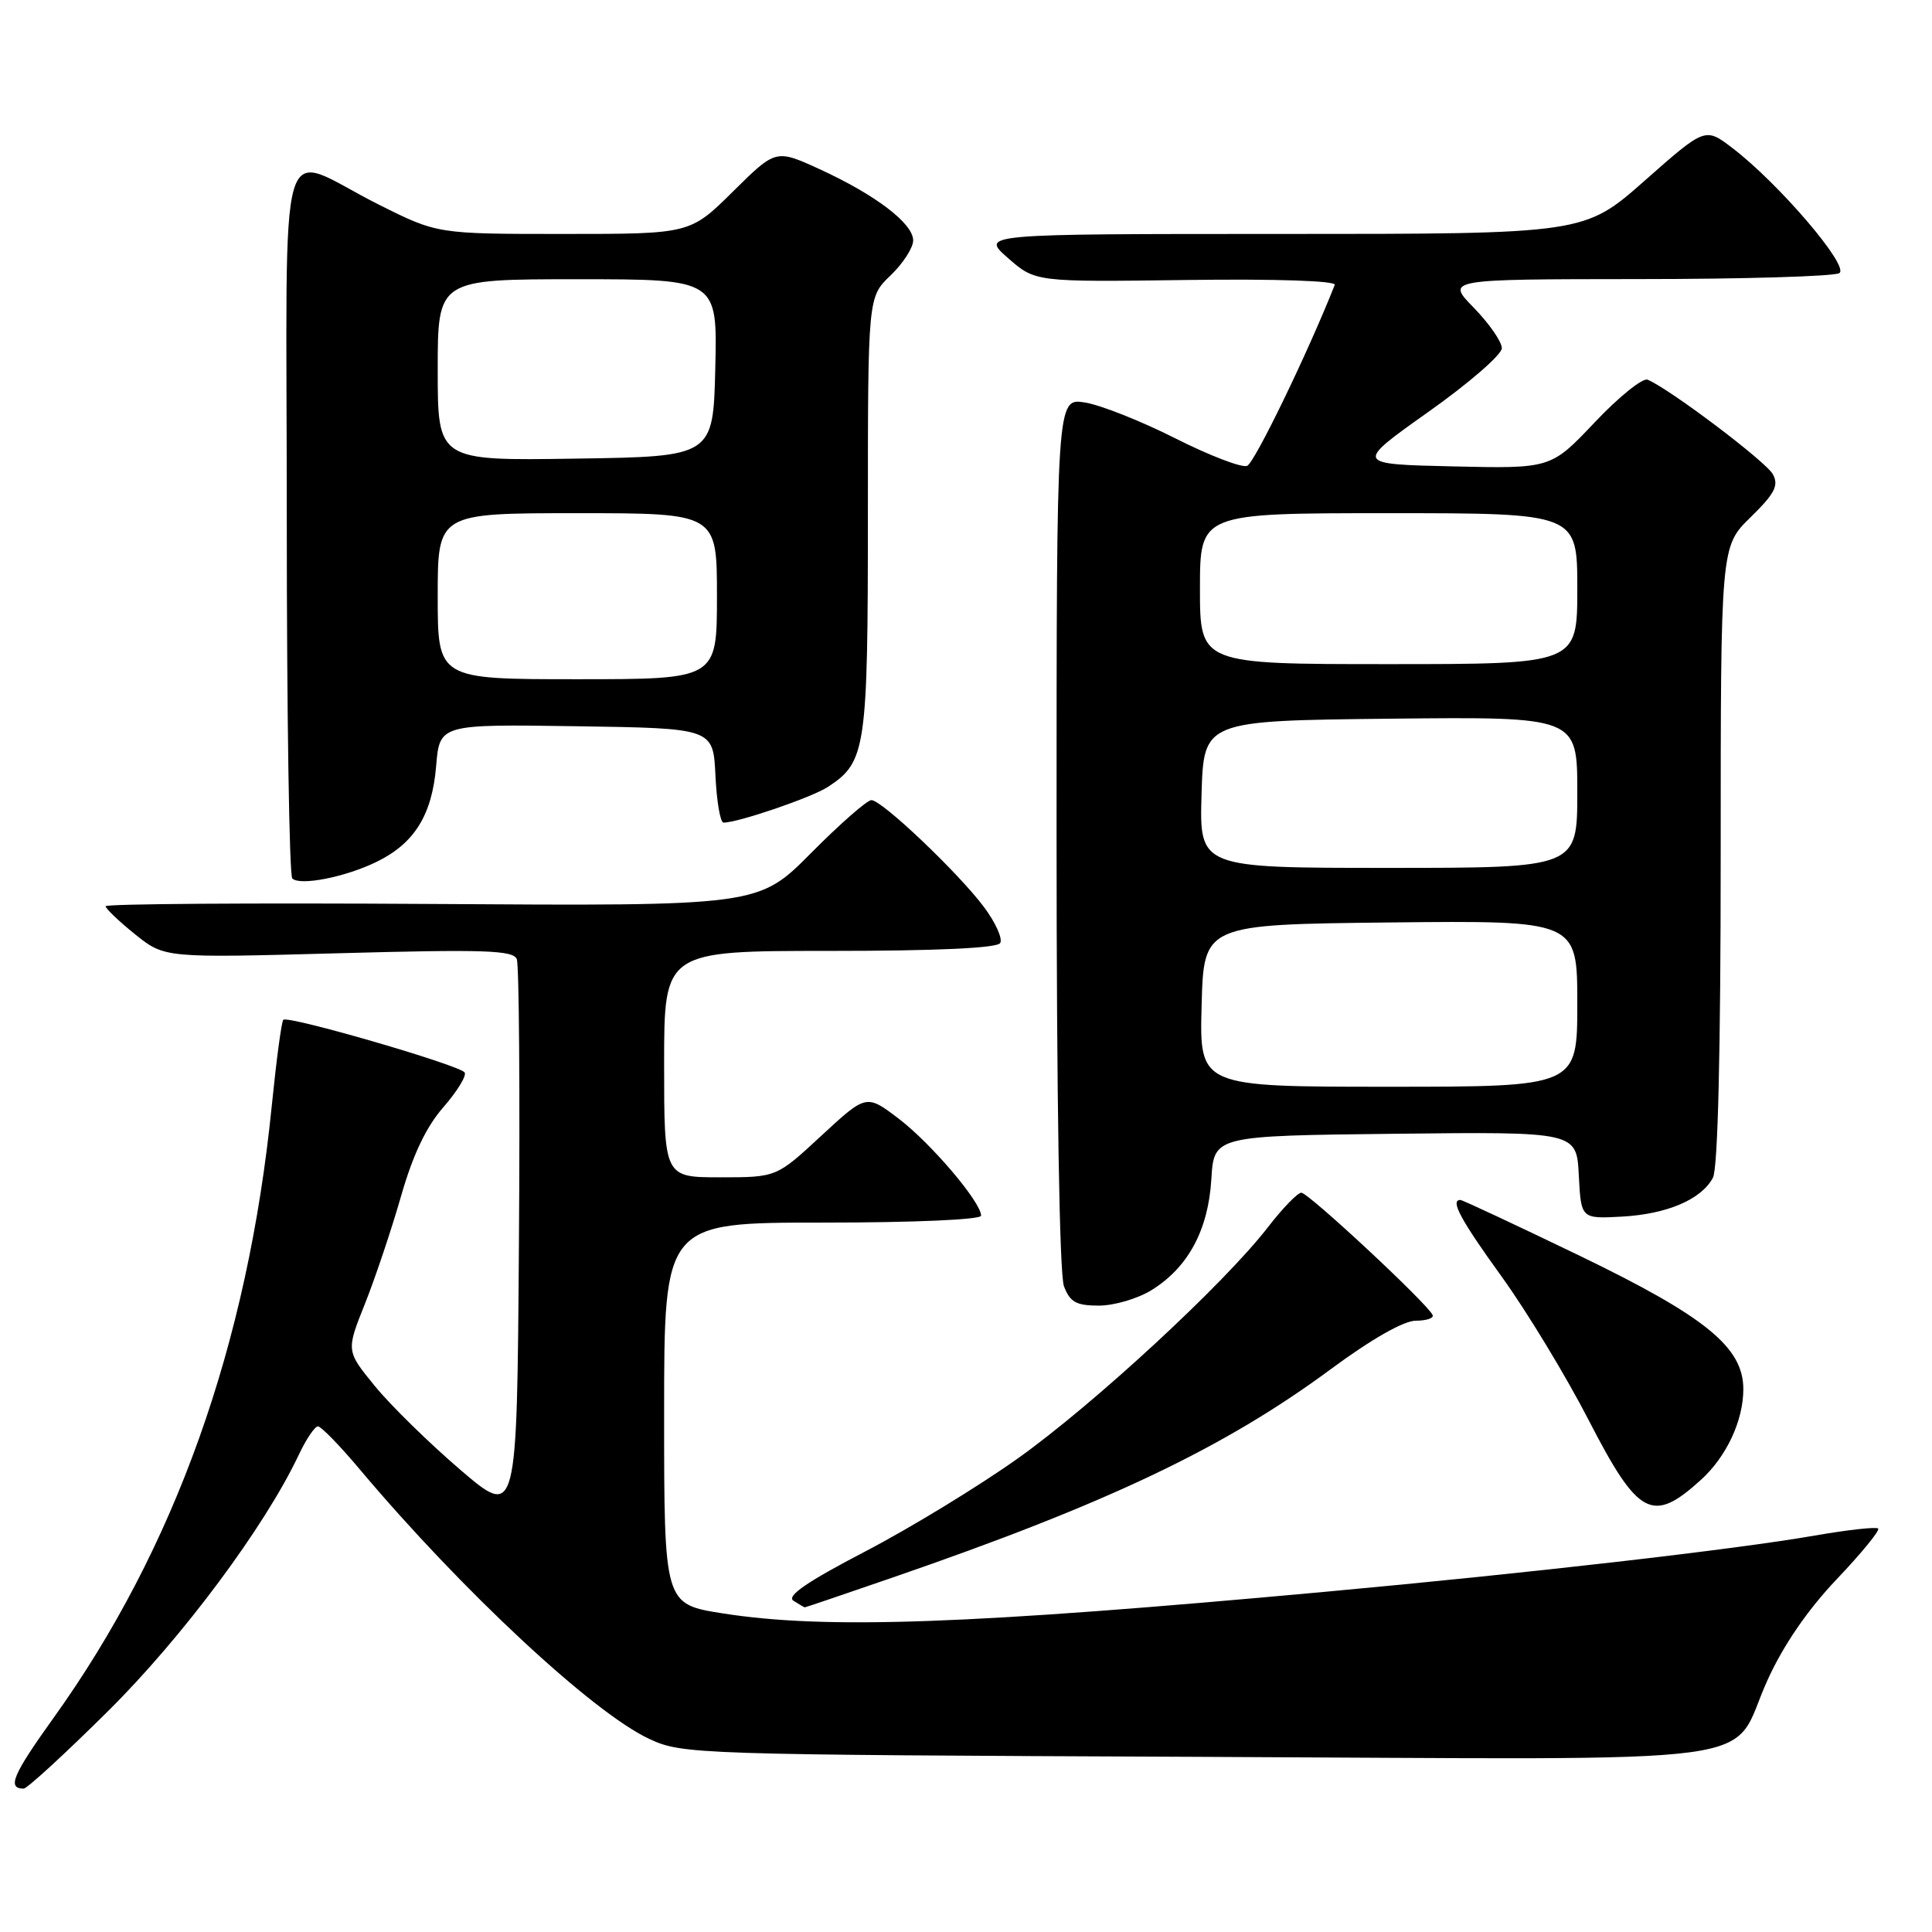 <?xml version="1.0" encoding="UTF-8" standalone="no"?>
<!DOCTYPE svg PUBLIC "-//W3C//DTD SVG 1.1//EN" "http://www.w3.org/Graphics/SVG/1.1/DTD/svg11.dtd" >
<svg xmlns="http://www.w3.org/2000/svg" xmlns:xlink="http://www.w3.org/1999/xlink" version="1.1" viewBox="0 0 256 256">
 <g >
 <path fill="currentColor"
d=" M 14.30 226.75 C 24.17 216.97 35.10 202.29 39.60 192.75 C 40.57 190.69 41.71 189.00 42.13 189.00 C 42.54 189.00 45.05 191.57 47.69 194.72 C 61.17 210.74 78.51 226.89 86.00 230.40 C 90.42 232.46 91.77 232.51 158.88 232.79 C 237.17 233.12 228.92 234.24 234.21 222.61 C 236.31 217.99 239.52 213.31 243.38 209.25 C 246.65 205.81 249.12 202.79 248.87 202.54 C 248.63 202.29 244.84 202.71 240.46 203.47 C 229.87 205.32 202.56 208.45 175.50 210.93 C 128.43 215.25 109.40 215.93 95.76 213.78 C 88.00 212.56 88.00 212.56 88.00 187.28 C 88.00 162.00 88.00 162.00 109.00 162.00 C 121.15 162.00 130.00 161.61 130.00 161.08 C 130.00 159.30 123.40 151.53 119.12 148.26 C 114.80 144.97 114.80 144.97 108.84 150.48 C 102.89 156.00 102.89 156.00 95.44 156.00 C 88.00 156.00 88.00 156.00 88.00 141.00 C 88.00 126.00 88.00 126.00 109.94 126.00 C 124.10 126.00 132.11 125.63 132.53 124.96 C 132.88 124.38 131.92 122.25 130.40 120.21 C 127.00 115.66 116.88 106.04 115.47 106.02 C 114.91 106.01 111.31 109.16 107.47 113.03 C 100.50 120.06 100.50 120.06 57.25 119.78 C 33.46 119.63 14.00 119.76 14.00 120.08 C 14.00 120.40 15.76 122.08 17.90 123.80 C 21.81 126.94 21.81 126.94 44.87 126.31 C 64.24 125.78 68.03 125.91 68.48 127.10 C 68.78 127.87 68.91 144.86 68.76 164.84 C 68.50 201.17 68.50 201.17 61.00 194.76 C 56.88 191.23 51.78 186.24 49.68 183.67 C 45.86 179.00 45.86 179.00 48.36 172.75 C 49.73 169.31 51.88 162.90 53.14 158.50 C 54.71 153.02 56.47 149.31 58.75 146.71 C 60.57 144.62 61.84 142.56 61.57 142.11 C 60.97 141.15 38.15 134.52 37.54 135.13 C 37.30 135.36 36.62 140.49 36.01 146.53 C 32.83 178.19 23.19 205.21 7.06 227.68 C 1.68 235.19 0.91 237.00 3.14 237.00 C 3.59 237.00 8.61 232.39 14.30 226.75 Z  M 118.31 209.02 C 146.74 199.22 162.25 191.84 176.38 181.39 C 181.73 177.44 186.00 175.00 187.60 175.00 C 189.01 175.00 190.02 174.66 189.83 174.25 C 189.17 172.75 173.33 158.00 172.43 158.04 C 171.92 158.06 169.93 160.12 168.00 162.62 C 162.25 170.07 144.99 186.03 134.92 193.21 C 129.74 196.90 120.61 202.47 114.64 205.58 C 106.94 209.59 104.17 211.49 105.14 212.11 C 105.89 212.58 106.56 212.98 106.64 212.98 C 106.72 212.99 111.97 211.21 118.31 209.02 Z  M 225.37 196.10 C 228.76 193.03 231.00 188.25 231.00 184.07 C 231.00 178.52 226.02 174.47 209.31 166.39 C 200.89 162.33 193.78 159.00 193.51 159.00 C 192.12 159.00 193.52 161.60 199.00 169.19 C 202.30 173.76 207.48 182.30 210.51 188.18 C 217.08 200.93 218.95 201.93 225.37 196.10 Z  M 152.58 170.95 C 157.43 167.95 160.10 163.00 160.51 156.25 C 160.86 150.50 160.86 150.50 184.88 150.23 C 208.90 149.96 208.90 149.96 209.20 155.73 C 209.50 161.50 209.50 161.50 214.88 161.21 C 220.89 160.88 225.42 158.95 226.97 156.06 C 227.63 154.83 228.00 139.38 228.00 113.27 C 228.00 72.41 228.00 72.41 231.95 68.55 C 235.16 65.41 235.72 64.34 234.92 62.85 C 234.02 61.17 221.17 51.48 218.31 50.31 C 217.65 50.05 214.50 52.59 211.31 55.96 C 205.50 62.10 205.50 62.10 192.50 61.80 C 179.51 61.50 179.51 61.50 189.25 54.59 C 194.61 50.80 199.00 46.99 199.00 46.14 C 199.00 45.28 197.33 42.88 195.30 40.79 C 191.59 37.00 191.59 37.00 217.05 36.98 C 231.05 36.98 243.05 36.62 243.72 36.19 C 245.11 35.31 235.70 24.30 229.56 19.62 C 225.95 16.86 225.95 16.86 217.94 23.93 C 209.93 31.00 209.93 31.00 169.93 31.00 C 129.93 31.00 129.93 31.00 133.56 34.19 C 137.19 37.37 137.19 37.37 157.21 37.10 C 169.06 36.94 177.08 37.21 176.86 37.75 C 173.37 46.60 166.23 61.36 165.25 61.73 C 164.54 62.01 160.25 60.36 155.73 58.08 C 151.20 55.79 145.81 53.66 143.75 53.33 C 140.00 52.74 140.00 52.74 140.00 110.30 C 140.00 145.29 140.38 168.88 140.98 170.43 C 141.78 172.54 142.60 173.00 145.61 173.00 C 147.62 173.00 150.76 172.08 152.58 170.95 Z  M 49.94 114.18 C 54.92 111.74 57.25 107.98 57.79 101.52 C 58.25 95.96 58.25 95.96 76.38 96.23 C 94.50 96.50 94.50 96.50 94.80 102.75 C 94.96 106.19 95.44 109.00 95.87 109.00 C 97.82 109.00 107.59 105.66 109.72 104.26 C 114.75 100.97 115.00 99.26 115.00 68.24 C 115.00 39.37 115.00 39.37 118.00 36.50 C 119.65 34.92 121.00 32.83 121.00 31.86 C 121.00 29.61 116.01 25.81 108.61 22.42 C 102.80 19.76 102.80 19.76 97.12 25.38 C 91.44 31.00 91.44 31.00 74.70 31.00 C 57.96 31.00 57.96 31.00 50.23 27.13 C 36.41 20.22 38.00 14.80 38.00 68.77 C 38.00 94.56 38.33 116.00 38.73 116.40 C 39.74 117.41 45.79 116.22 49.94 114.18 Z  M 159.22 133.25 C 159.50 122.50 159.50 122.50 184.25 122.23 C 209.00 121.97 209.00 121.97 209.00 132.98 C 209.00 144.00 209.00 144.00 183.97 144.00 C 158.93 144.00 158.93 144.00 159.22 133.25 Z  M 159.21 105.25 C 159.50 95.50 159.50 95.50 184.25 95.23 C 209.00 94.97 209.00 94.97 209.00 104.98 C 209.00 115.00 209.00 115.00 183.96 115.00 C 158.93 115.00 158.93 115.00 159.21 105.25 Z  M 159.00 78.00 C 159.00 68.00 159.00 68.00 184.00 68.00 C 209.00 68.00 209.00 68.00 209.00 78.00 C 209.00 88.00 209.00 88.00 184.00 88.00 C 159.00 88.00 159.00 88.00 159.00 78.00 Z  M 58.00 79.00 C 58.00 68.00 58.00 68.00 76.50 68.00 C 95.00 68.00 95.00 68.00 95.00 79.00 C 95.00 90.00 95.00 90.00 76.50 90.00 C 58.00 90.00 58.00 90.00 58.00 79.00 Z  M 58.00 49.02 C 58.00 37.00 58.00 37.00 76.53 37.00 C 95.06 37.00 95.06 37.00 94.78 48.75 C 94.50 60.50 94.50 60.50 76.25 60.77 C 58.00 61.05 58.00 61.05 58.00 49.02 Z "/>
</g>
</svg>